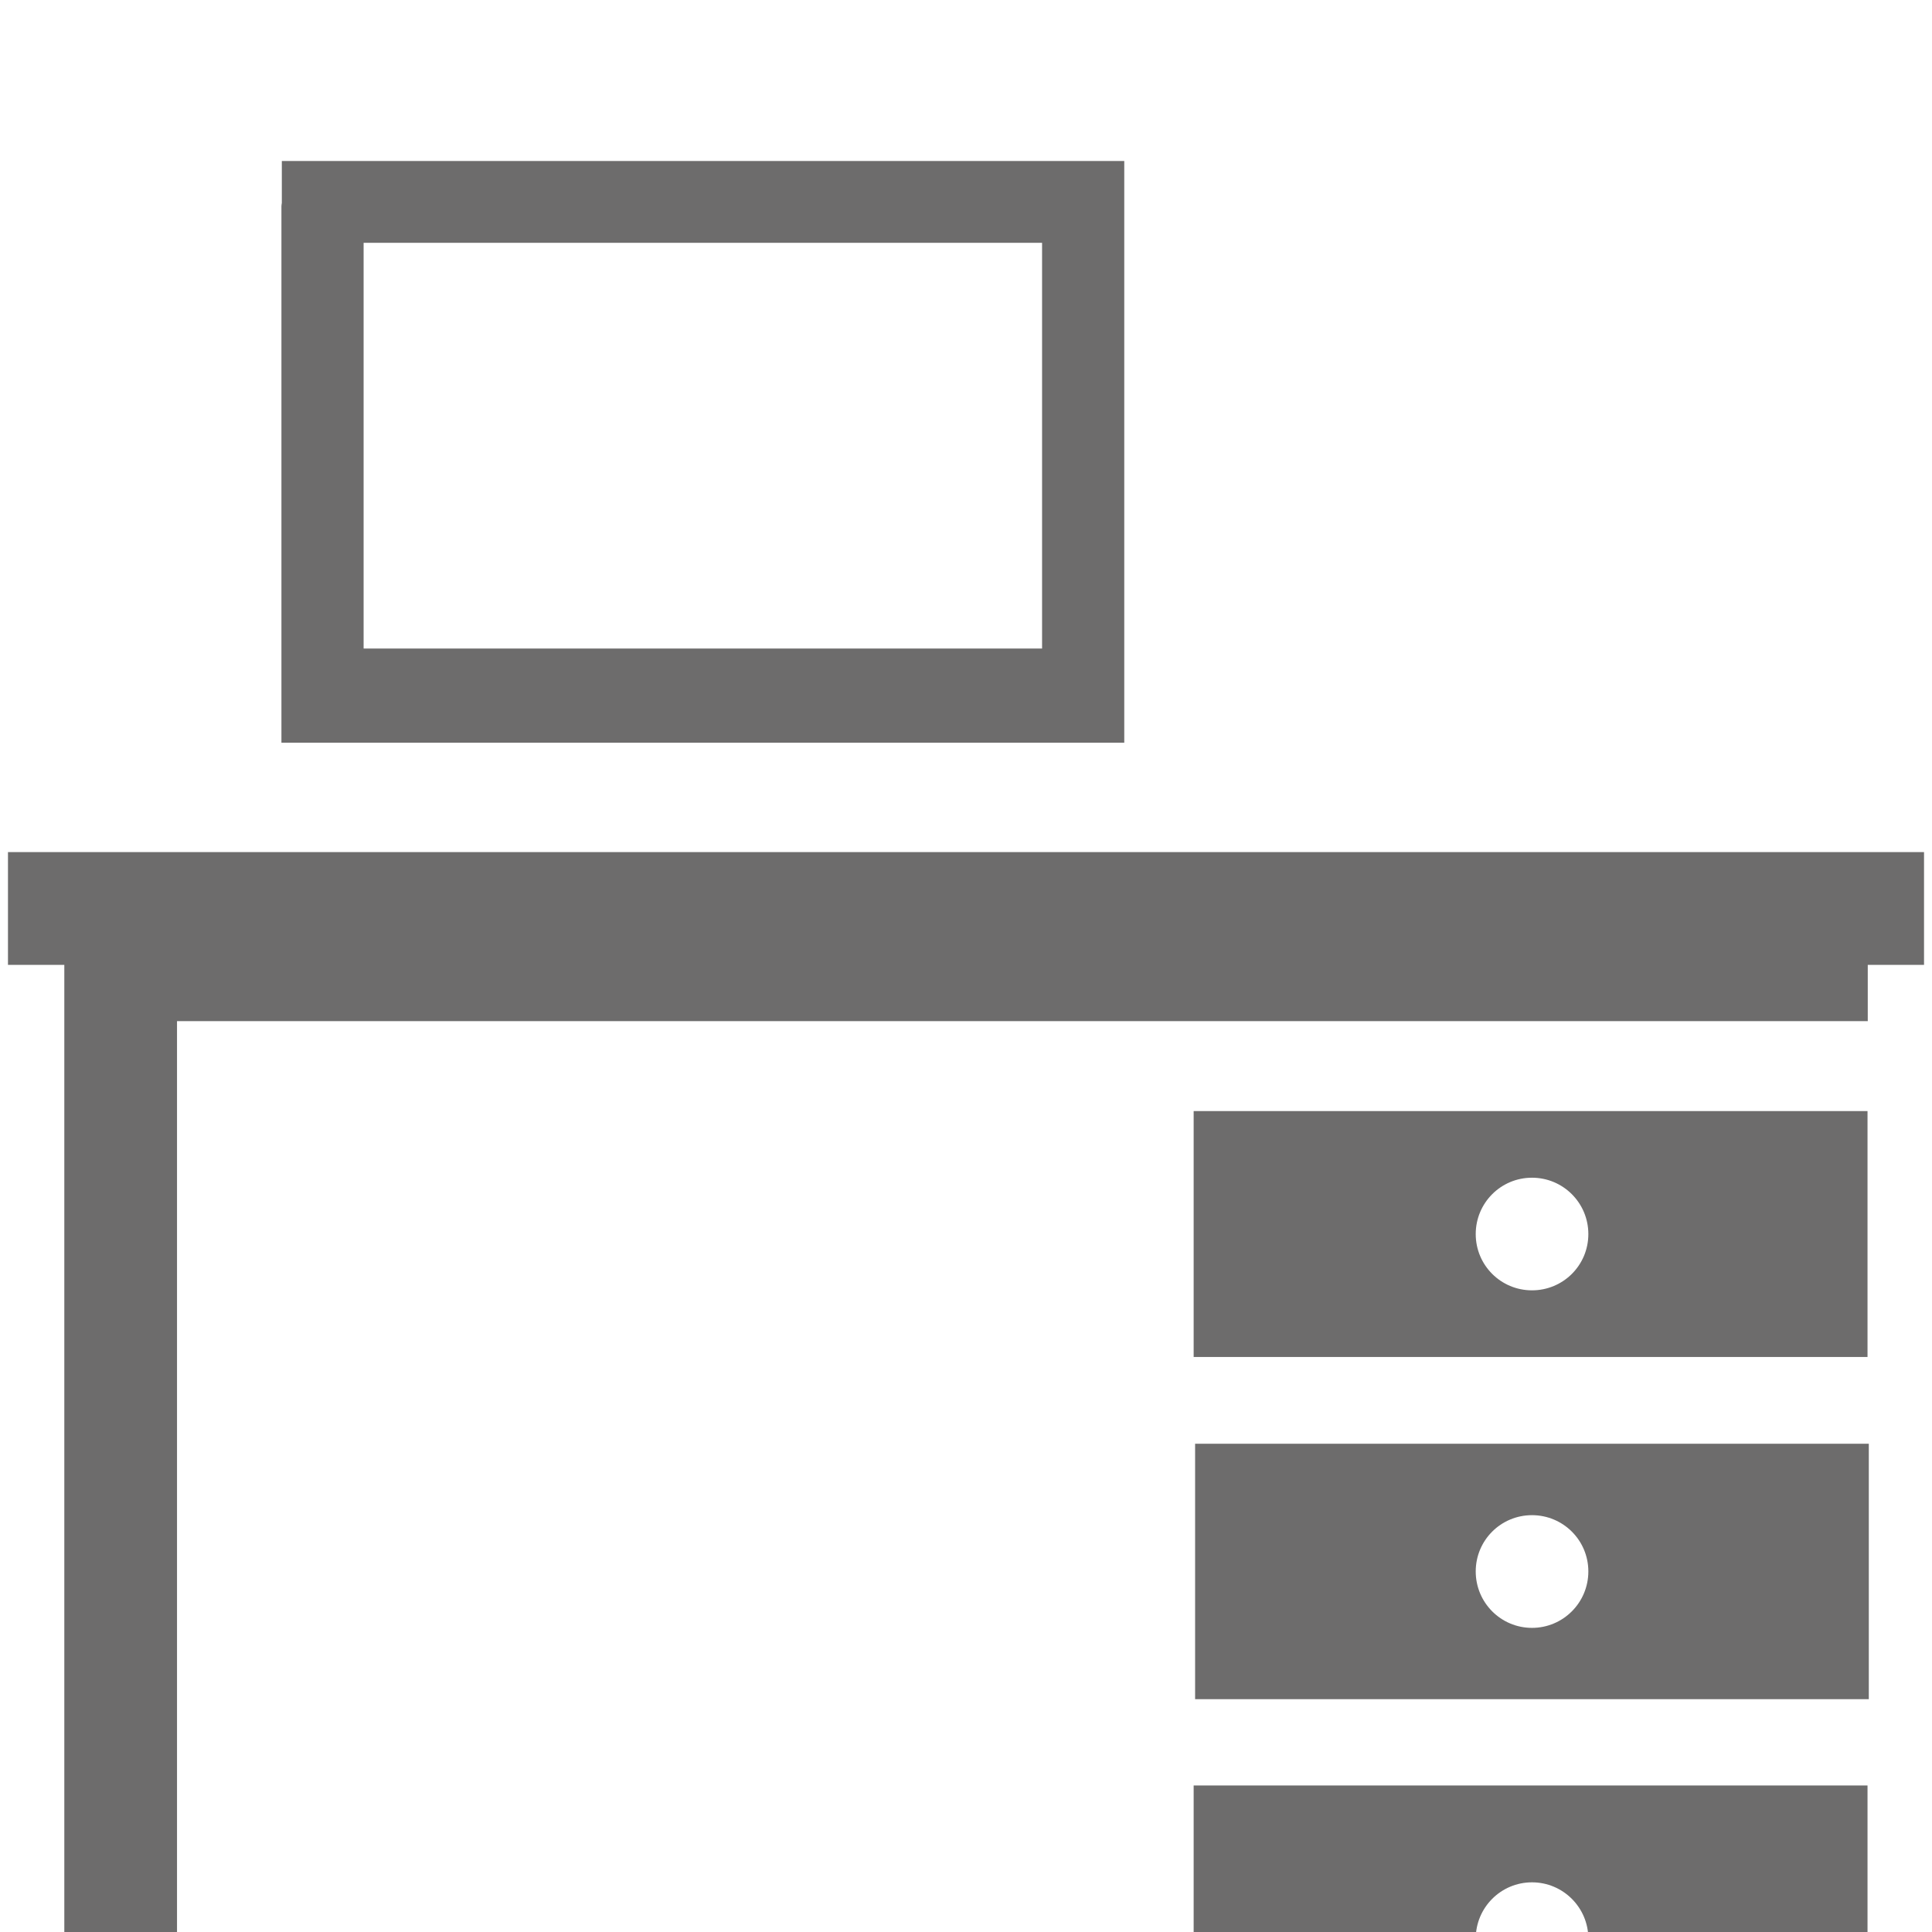 <svg width="20" height="20" viewBox="0 0 24 20" fill="#6D6C6C" xmlns="http://www.w3.org/2000/svg">
    <path
        d="M23.202 8.585H0.799H0.099V9.986H0.799V10.204V10.685V23.988H2.199V10.685H23.202V9.986H23.901V8.585H23.202Z"
        />
    <path
        d="M23.199 11.802H14.828V14.857H23.199V11.802ZM19.031 14.029C18.644 14.029 18.332 13.717 18.332 13.33C18.332 12.943 18.644 12.63 19.031 12.63C19.418 12.63 19.731 12.943 19.731 13.33C19.731 13.717 19.419 14.029 19.031 14.029Z" />
    <path
        d="M14.846 19.108H23.215V15.935H14.846V19.108ZM19.031 16.822C19.418 16.822 19.731 17.134 19.731 17.521C19.731 17.908 19.418 18.222 19.031 18.222C18.644 18.222 18.332 17.908 18.332 17.521C18.332 17.134 18.644 16.822 19.031 16.822Z" />
    <path
        d="M14.828 23.987H23.199V20.18H14.828V23.987ZM19.031 21.383C19.418 21.383 19.731 21.697 19.731 22.083C19.731 22.471 19.418 22.783 19.031 22.783C18.644 22.783 18.332 22.471 18.332 22.083C18.332 21.697 18.644 21.383 19.031 21.383Z" />
    <path
        d="M4.061 7.226H4.438H4.517H12.945H13.187H13.402H13.961H13.966V6.663V6.59V0.563V0H13.838H13.402H12.945H4.517H4.064H4.061H3.501V0.521C3.499 0.535 3.496 0.549 3.496 0.563V6.322V6.663V7.226H3.501H4.061ZM4.517 1.016H12.945V6.056H4.517V1.016Z" />
</svg>